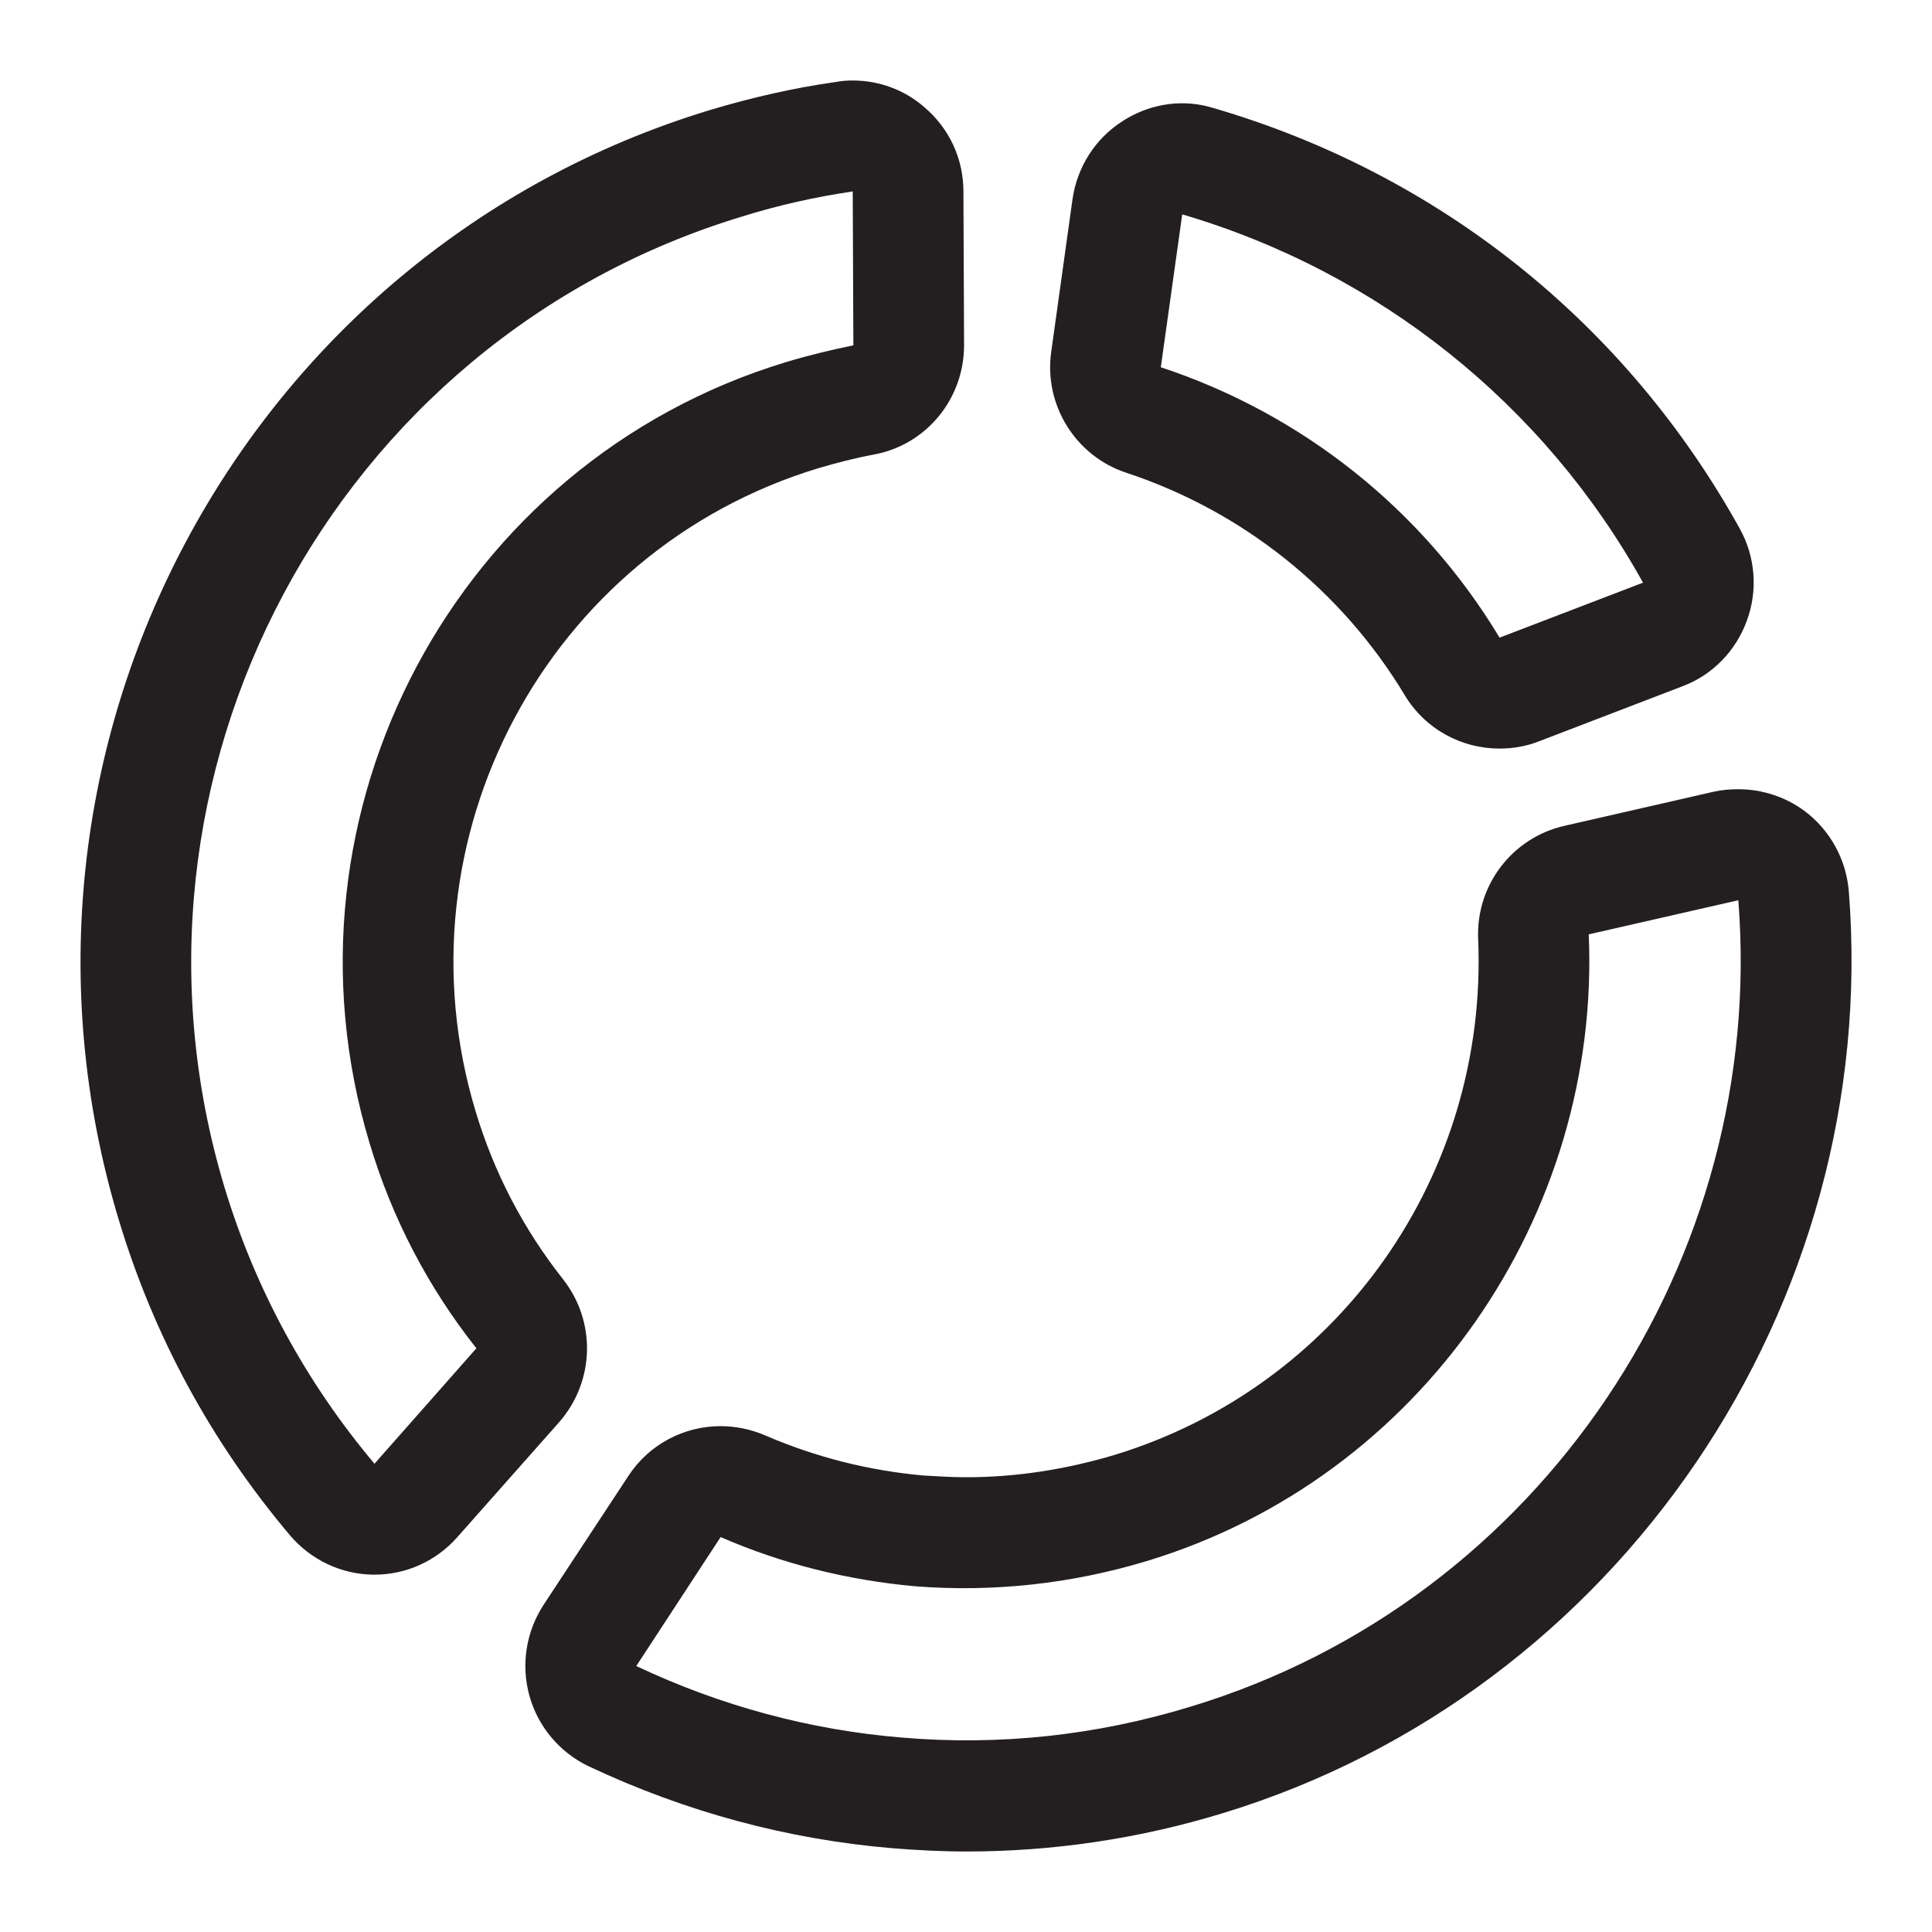 <?xml version="1.0" encoding="iso-8859-1"?>
<!-- Generator: Adobe Illustrator 16.0.0, SVG Export Plug-In . SVG Version: 6.00 Build 0)  -->
<!DOCTYPE svg PUBLIC "-//W3C//DTD SVG 1.1//EN" "http://www.w3.org/Graphics/SVG/1.1/DTD/svg11.dtd">
<svg version="1.1" id="Layer" xmlns="http://www.w3.org/2000/svg" xmlns:xlink="http://www.w3.org/1999/xlink" x="0px" y="0px"
	 width="24px" height="24px" viewBox="0 0 24 24" style="enable-background:new 0 0 24 24;" xml:space="preserve">
<path style="fill:#231F20;" d="M21.612,6.567c-1.417-2.555-3.739-4.409-6.542-5.226c-0.127-0.039-0.256-0.058-0.385-0.058
	c-0.261,0-0.52,0.078-0.745,0.225c-0.337,0.217-0.559,0.567-0.617,0.967l-0.264,1.894c-0.094,0.655,0.297,1.293,0.93,1.503
	c1.447,0.477,2.675,1.46,3.459,2.76c0.255,0.427,0.708,0.667,1.179,0.667c0.163,0,0.33-0.027,0.488-0.089l1.783-0.684
	c0.373-0.139,0.665-0.438,0.802-0.816C21.839,7.336,21.806,6.915,21.612,6.567z M18.628,7.921c-0.955-1.588-2.449-2.778-4.208-3.359
	l0.266-1.899c2.436,0.716,4.493,2.357,5.724,4.575L18.628,7.921z M22.967,11.075c-0.032-0.401-0.235-0.767-0.556-1.005
	c-0.238-0.174-0.525-0.266-0.816-0.266c-0.1,0-0.203,0.008-0.303,0.03l-1.859,0.425c-0.646,0.147-1.098,0.735-1.071,1.402
	c0.126,2.933-1.73,5.562-4.515,6.412c-0.604,0.181-1.226,0.278-1.847,0.278c-0.173,0-0.347-0.012-0.519-0.021
	c-0.686-0.06-1.353-0.229-1.985-0.503c-0.174-0.073-0.361-0.111-0.544-0.111c-0.449,0-0.886,0.22-1.147,0.62l-1.05,1.596
	c-0.221,0.337-0.285,0.749-0.178,1.135c0.108,0.386,0.379,0.706,0.739,0.876c1.2,0.565,2.469,0.908,3.778,1.017
	c0.303,0.024,0.606,0.04,0.908,0.04c1.079,0,2.148-0.158,3.188-0.476C20.1,21.028,23.37,16.214,22.967,11.075z M14.792,21.2
	c-1.168,0.358-2.374,0.488-3.585,0.385c-1.141-0.093-2.262-0.396-3.303-0.889l1.048-1.602c0.768,0.335,1.584,0.536,2.413,0.611
	c0.971,0.076,1.942-0.029,2.881-0.313c3.42-1.037,5.64-4.304,5.49-7.785l1.858-0.424C21.946,15.633,19.156,19.878,14.792,21.2z
	 M11.968,2.374c-0.001-0.402-0.175-0.776-0.479-1.037C11.238,1.115,10.919,1,10.593,1c-0.066,0-0.132,0.004-0.201,0.017
	c-0.531,0.074-1.059,0.196-1.573,0.35C3.012,3.13-0.283,9.312,1.472,15.142c0.436,1.452,1.152,2.771,2.13,3.93
	c0.258,0.304,0.635,0.485,1.035,0.489c0.004,0,0.011,0,0.015,0c0.395,0,0.767-0.169,1.029-0.466l1.265-1.428
	c0.442-0.505,0.463-1.247,0.049-1.775c-0.494-0.625-0.86-1.329-1.088-2.09c-1.019-3.385,0.889-6.961,4.253-7.984
	c0.227-0.067,0.457-0.127,0.693-0.171c0.653-0.118,1.124-0.693,1.123-1.359L11.968,2.374z M9.759,4.5
	c-4.085,1.241-6.406,5.59-5.169,9.697c0.278,0.933,0.729,1.796,1.328,2.552l-1.266,1.434c-0.847-1.006-1.483-2.172-1.864-3.437
	C1.252,9.641,4.136,4.229,9.218,2.69c0.45-0.141,0.91-0.243,1.375-0.312l0.008,1.912C10.314,4.349,10.034,4.416,9.759,4.5z"/>
</svg>
